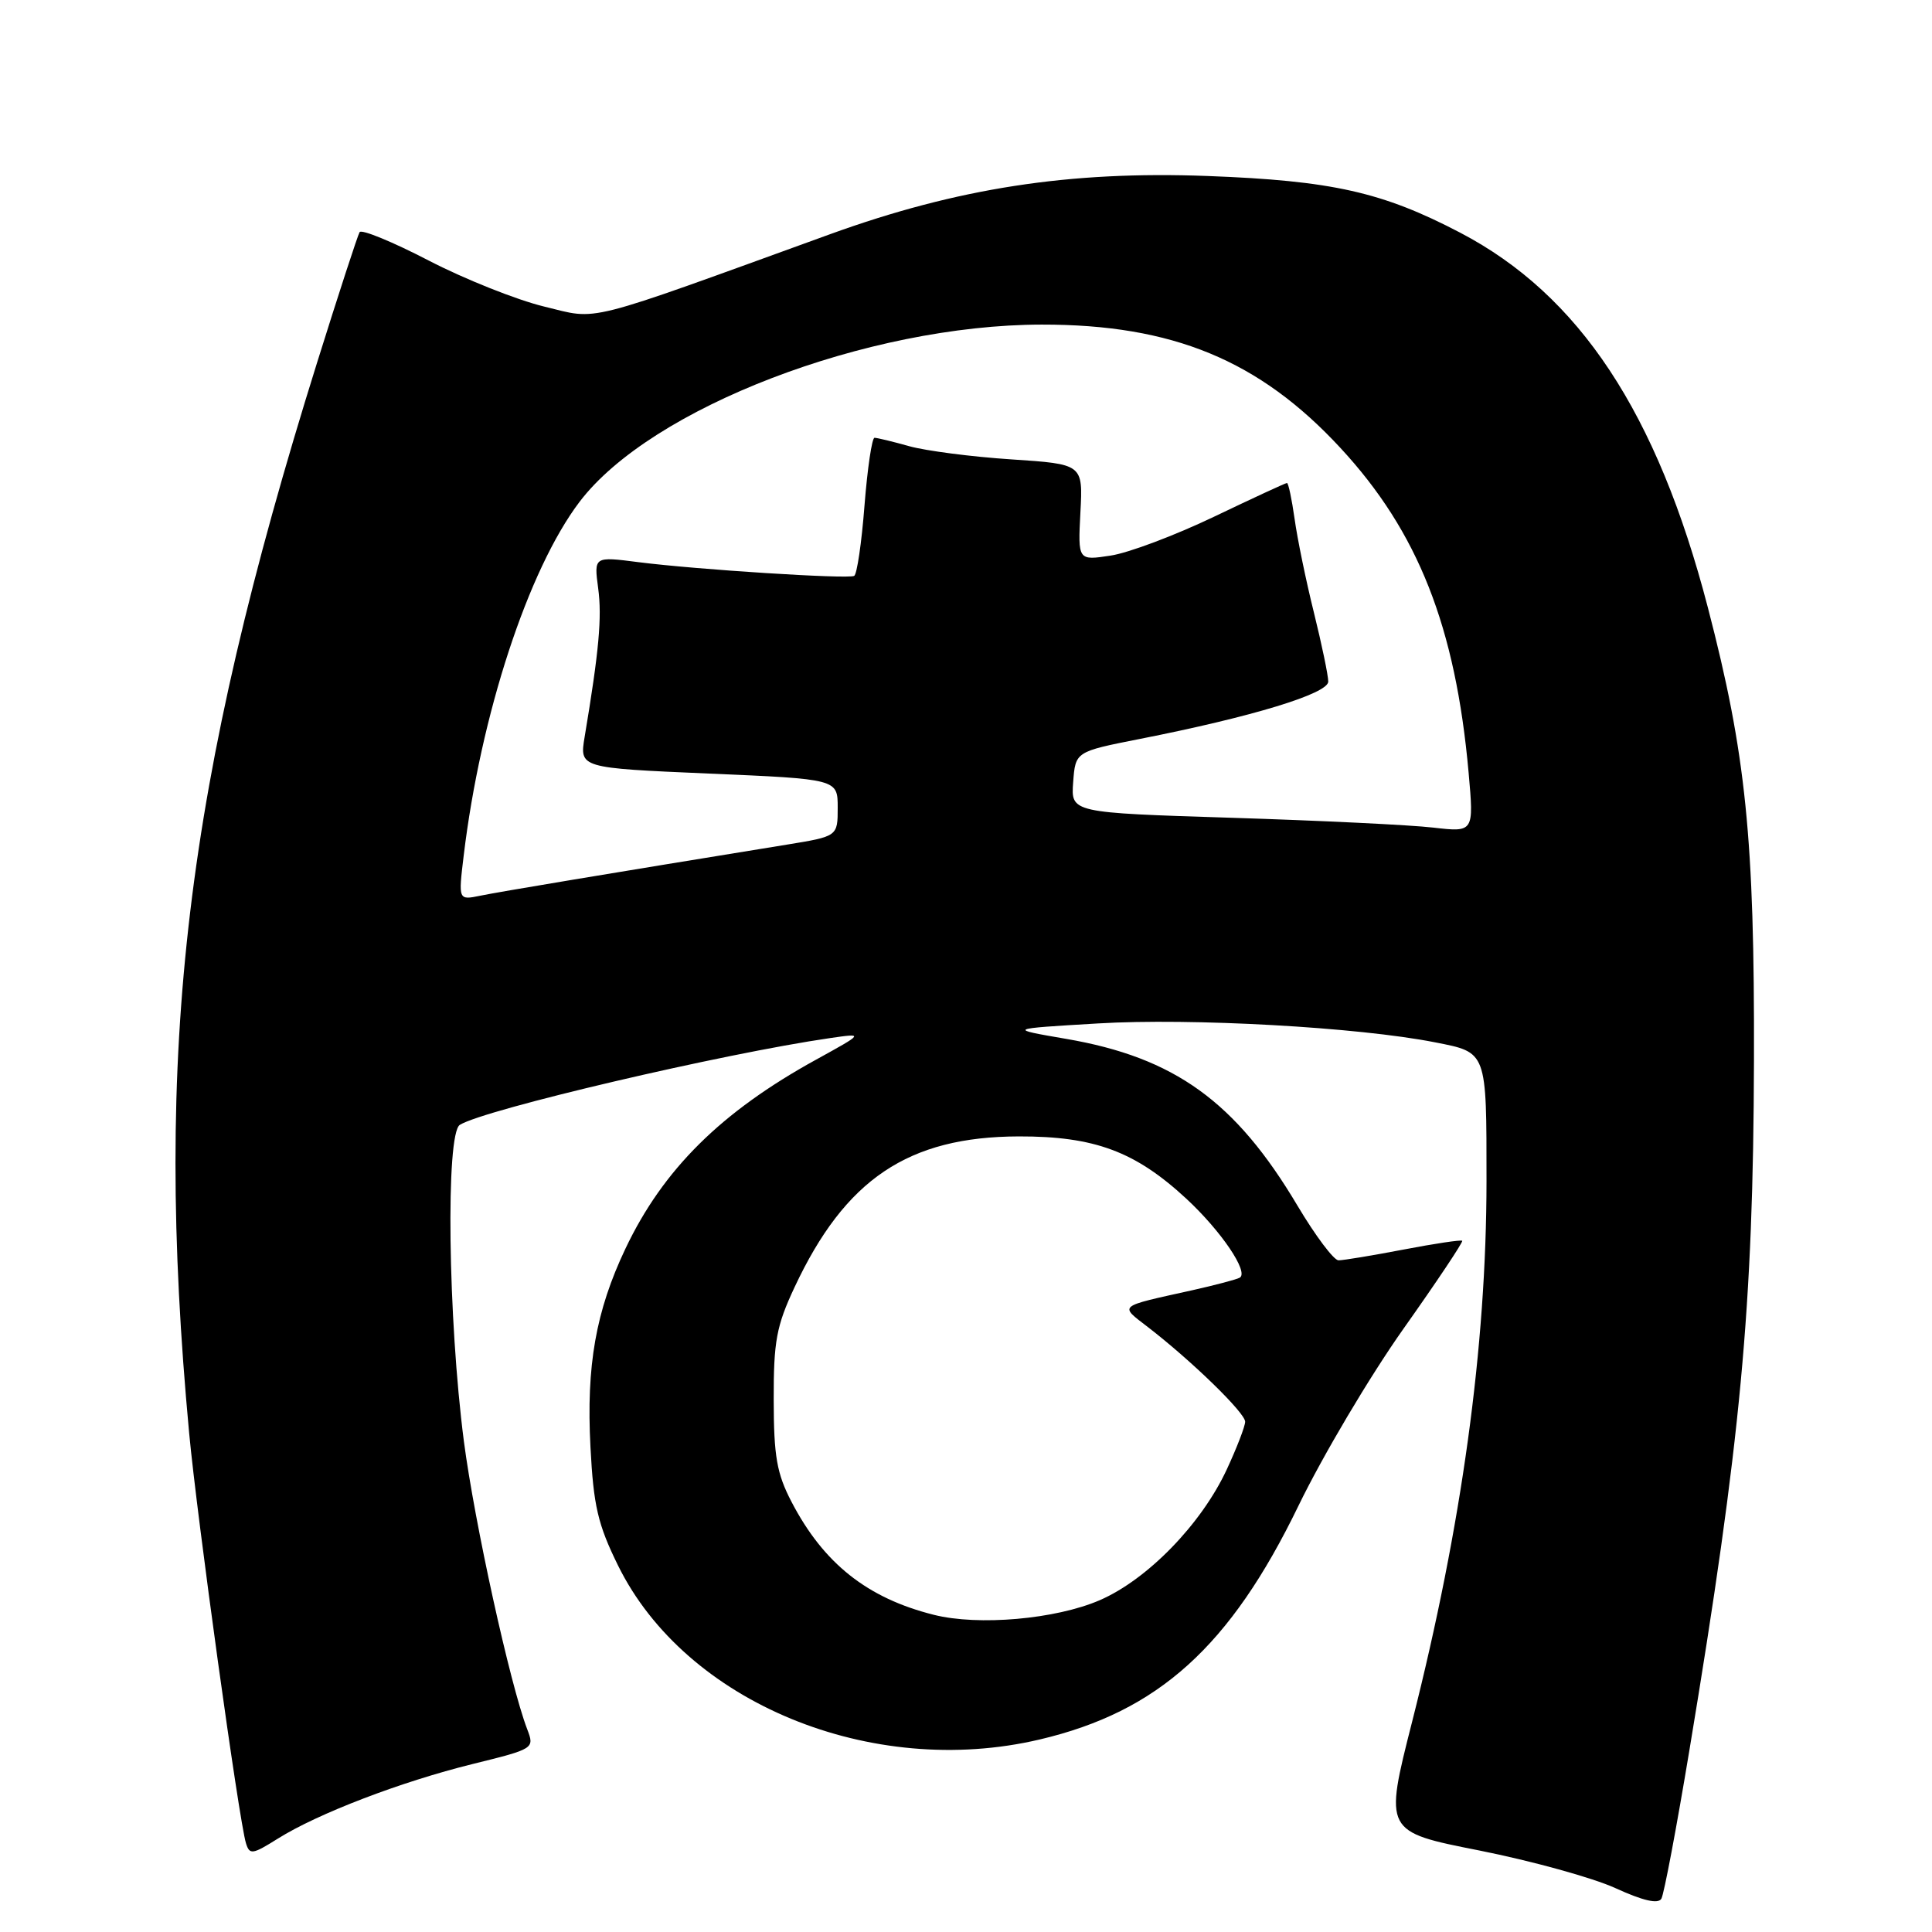<?xml version="1.0" encoding="UTF-8" standalone="no"?>
<!DOCTYPE svg PUBLIC "-//W3C//DTD SVG 1.1//EN" "http://www.w3.org/Graphics/SVG/1.1/DTD/svg11.dtd" >
<svg xmlns="http://www.w3.org/2000/svg" xmlns:xlink="http://www.w3.org/1999/xlink" version="1.1" viewBox="0 0 256 256">
 <g >
 <path fill="currentColor"
d=" M 223.84 232.00 C 230.67 190.90 232.32 173.25 232.41 140.50 C 232.49 111.07 231.35 99.90 226.30 80.50 C 219.58 54.68 209.28 39.10 193.50 30.84 C 183.18 25.44 176.49 23.94 160.00 23.32 C 141.73 22.63 126.83 24.93 109.97 31.04 C 76.74 43.09 79.48 42.40 72.10 40.62 C 68.47 39.74 61.59 37.00 56.80 34.52 C 52.02 32.04 47.90 30.35 47.65 30.76 C 47.40 31.17 44.87 38.92 42.03 48.00 C 24.51 103.98 20.33 138.99 25.06 189.85 C 26.10 201.03 31.67 241.26 32.59 244.23 C 33.07 245.80 33.45 245.74 36.81 243.63 C 42.10 240.31 53.12 236.09 62.63 233.74 C 70.81 231.72 70.84 231.70 69.85 229.11 C 67.58 223.17 62.87 201.72 61.47 191.00 C 59.36 174.75 59.04 150.23 60.93 149.05 C 64.20 147.01 95.84 139.60 110.00 137.55 C 114.50 136.90 114.50 136.90 108.15 140.40 C 95.55 147.33 87.87 154.94 82.88 165.44 C 78.95 173.72 77.67 180.94 78.24 191.75 C 78.64 199.52 79.22 202.01 81.89 207.43 C 90.83 225.59 115.45 235.75 137.77 230.49 C 153.48 226.79 163.01 218.18 172.06 199.51 C 175.26 192.91 181.51 182.37 185.95 176.09 C 190.39 169.82 193.90 164.56 193.75 164.41 C 193.60 164.26 190.11 164.78 185.99 165.57 C 181.87 166.36 177.99 167.00 177.36 167.00 C 176.74 167.00 174.30 163.75 171.93 159.77 C 163.72 145.95 155.64 140.12 141.24 137.65 C 133.50 136.32 133.50 136.32 145.50 135.61 C 157.85 134.87 180.00 136.11 190.13 138.11 C 197.07 139.47 196.97 139.21 196.97 156.50 C 196.96 178.45 193.69 202.21 187.12 228.11 C 183.41 242.71 183.41 242.71 196.02 245.20 C 202.95 246.58 211.07 248.82 214.06 250.19 C 217.71 251.86 219.71 252.32 220.14 251.59 C 220.49 250.99 222.15 242.18 223.84 232.00 Z  M 123.73 213.97 C 114.92 211.76 109.12 207.16 104.88 199.00 C 102.93 195.26 102.53 192.97 102.52 185.50 C 102.50 177.73 102.88 175.69 105.28 170.57 C 111.99 156.24 120.34 150.62 135.00 150.58 C 145.02 150.56 150.41 152.56 157.18 158.82 C 161.81 163.11 165.52 168.59 164.27 169.30 C 163.84 169.54 161.03 170.28 158.00 170.96 C 147.98 173.18 148.30 172.91 152.11 175.85 C 157.94 180.35 165.00 187.22 164.99 188.39 C 164.98 189.00 163.88 191.86 162.54 194.74 C 159.17 201.97 152.04 209.30 145.71 212.04 C 139.87 214.56 129.65 215.46 123.73 213.97 Z  M 61.44 113.39 C 63.68 94.74 69.98 75.48 76.79 66.50 C 86.24 54.04 114.92 43.04 138.04 43.01 C 155.37 42.99 166.86 47.73 177.61 59.35 C 187.90 70.45 192.87 83.05 194.60 102.39 C 195.30 110.28 195.30 110.28 189.90 109.66 C 186.93 109.31 174.92 108.73 163.20 108.36 C 141.90 107.69 141.90 107.69 142.20 103.65 C 142.50 99.60 142.50 99.60 151.00 97.92 C 165.94 94.98 176.00 91.91 176.00 90.31 C 176.00 89.50 175.14 85.38 174.10 81.17 C 173.05 76.95 171.90 71.36 171.54 68.75 C 171.17 66.14 170.72 64.00 170.53 64.00 C 170.34 64.00 165.98 66.02 160.84 68.48 C 155.70 70.94 149.55 73.26 147.16 73.62 C 142.83 74.28 142.83 74.28 143.16 67.89 C 143.50 61.50 143.50 61.50 134.00 60.87 C 128.78 60.53 122.70 59.74 120.50 59.13 C 118.30 58.51 116.22 58.01 115.88 58.01 C 115.54 58.00 114.94 62.04 114.55 66.99 C 114.17 71.93 113.55 76.13 113.18 76.31 C 112.31 76.75 92.28 75.47 84.60 74.49 C 78.70 73.73 78.70 73.73 79.26 77.94 C 79.78 81.78 79.37 86.27 77.47 97.63 C 76.78 101.76 76.78 101.76 93.89 102.50 C 111.00 103.23 111.00 103.23 111.00 107.02 C 111.00 110.82 111.00 110.82 104.25 111.92 C 80.60 115.76 66.12 118.17 63.62 118.69 C 60.73 119.28 60.73 119.28 61.44 113.39 Z "/>
</g>
</svg>